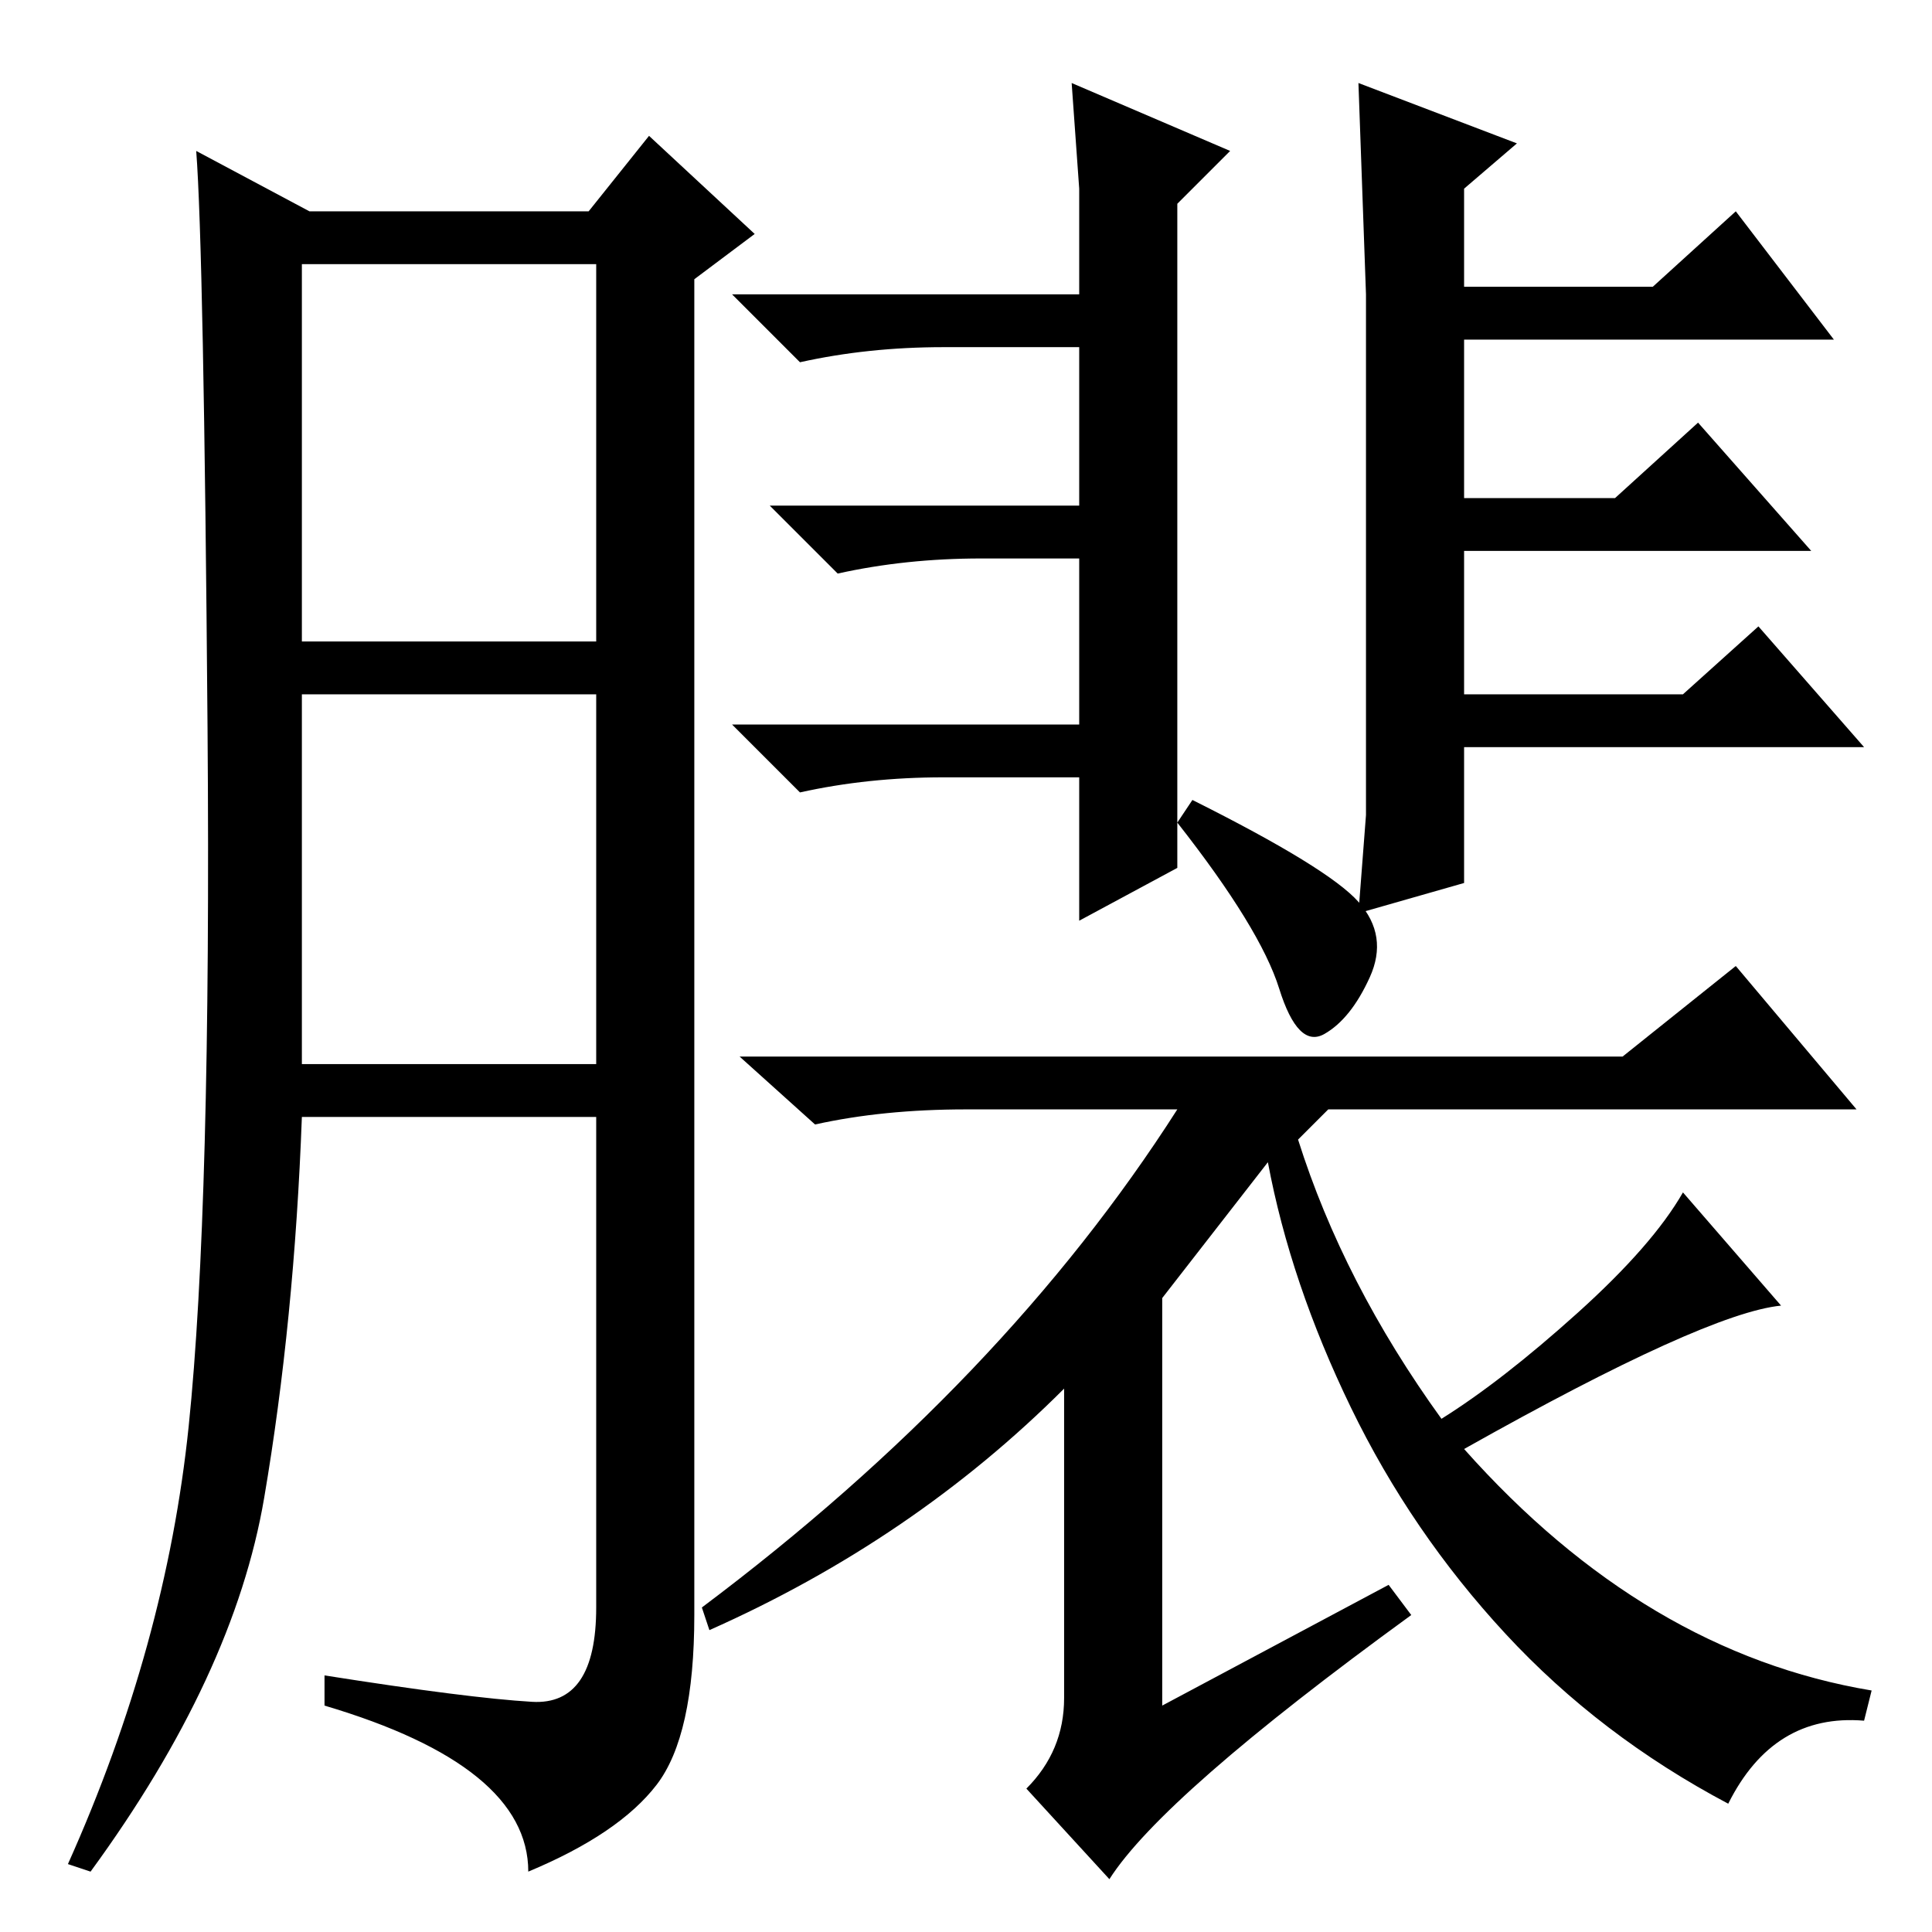 <?xml version="1.0" standalone="no"?>
<!DOCTYPE svg PUBLIC "-//W3C//DTD SVG 1.1//EN" "http://www.w3.org/Graphics/SVG/1.1/DTD/svg11.dtd" >
<svg xmlns="http://www.w3.org/2000/svg" xmlns:xlink="http://www.w3.org/1999/xlink" version="1.1" viewBox="0 -36 256 256">
  <g transform="matrix(1 0 0 -1 0 220)">
   <path fill="currentColor"
d="M143 153h-18q-10 0 -19 -2l-9 9h46v22h-13q-10 0 -19 -2l-9 9h41v21h-18q-10 0 -19 -2l-9 9h46v14l-1 14l21 -9l-7 -7v-88l-13 -7q0 -2 0 19zM194 139l-14 -4l1 13v14v28v27l-1 28l21 -8l-7 -6v-13h25l11 10l13 -17h-49v-21h20l11 10l15 -17h-46v-19h29l10 9l14 -16h-53
q0 -22 0 -18zM180 136.5q4 -4.5 1.5 -10t-6 -7.5t-6 6t-13.5 22l2 3q18 -9 22 -13.5zM154 84v-54l30 16l3 -4q-33 -24 -40 -35l-11 12q5 5 5 12v41q-20 -20 -47 -32l-1 3q40 30 63 66h-28q-11 0 -20 -2l-10 9h117l15 12l16 -19h-70l-4 -4q6 -19 19 -37q8 5 18 14t14 16
l13 -15q-10 -1 -42 -19q24 -27 54 -32l-1 -4q-12 1 -18 -11q-17 9 -29.5 22.5t-20.5 30t-11 32.5zM70.5 30.5q8.5 -0.5 8.5 12.5v65h-39q-1 -27 -5 -50.5t-23 -49.5l-3 1q13 29 16 58t2.5 92.5t-1.5 76.5l15 -8h37l8 10l14 -13l-8 -6v-177q0 -16 -5 -22.5t-17 -11.5
q0 14 -27 22v4q19 -3 27.5 -3.5zM40 171h39v50h-39v-50zM40 115h39v49h-39v-49z" />
  </g>

</svg>
